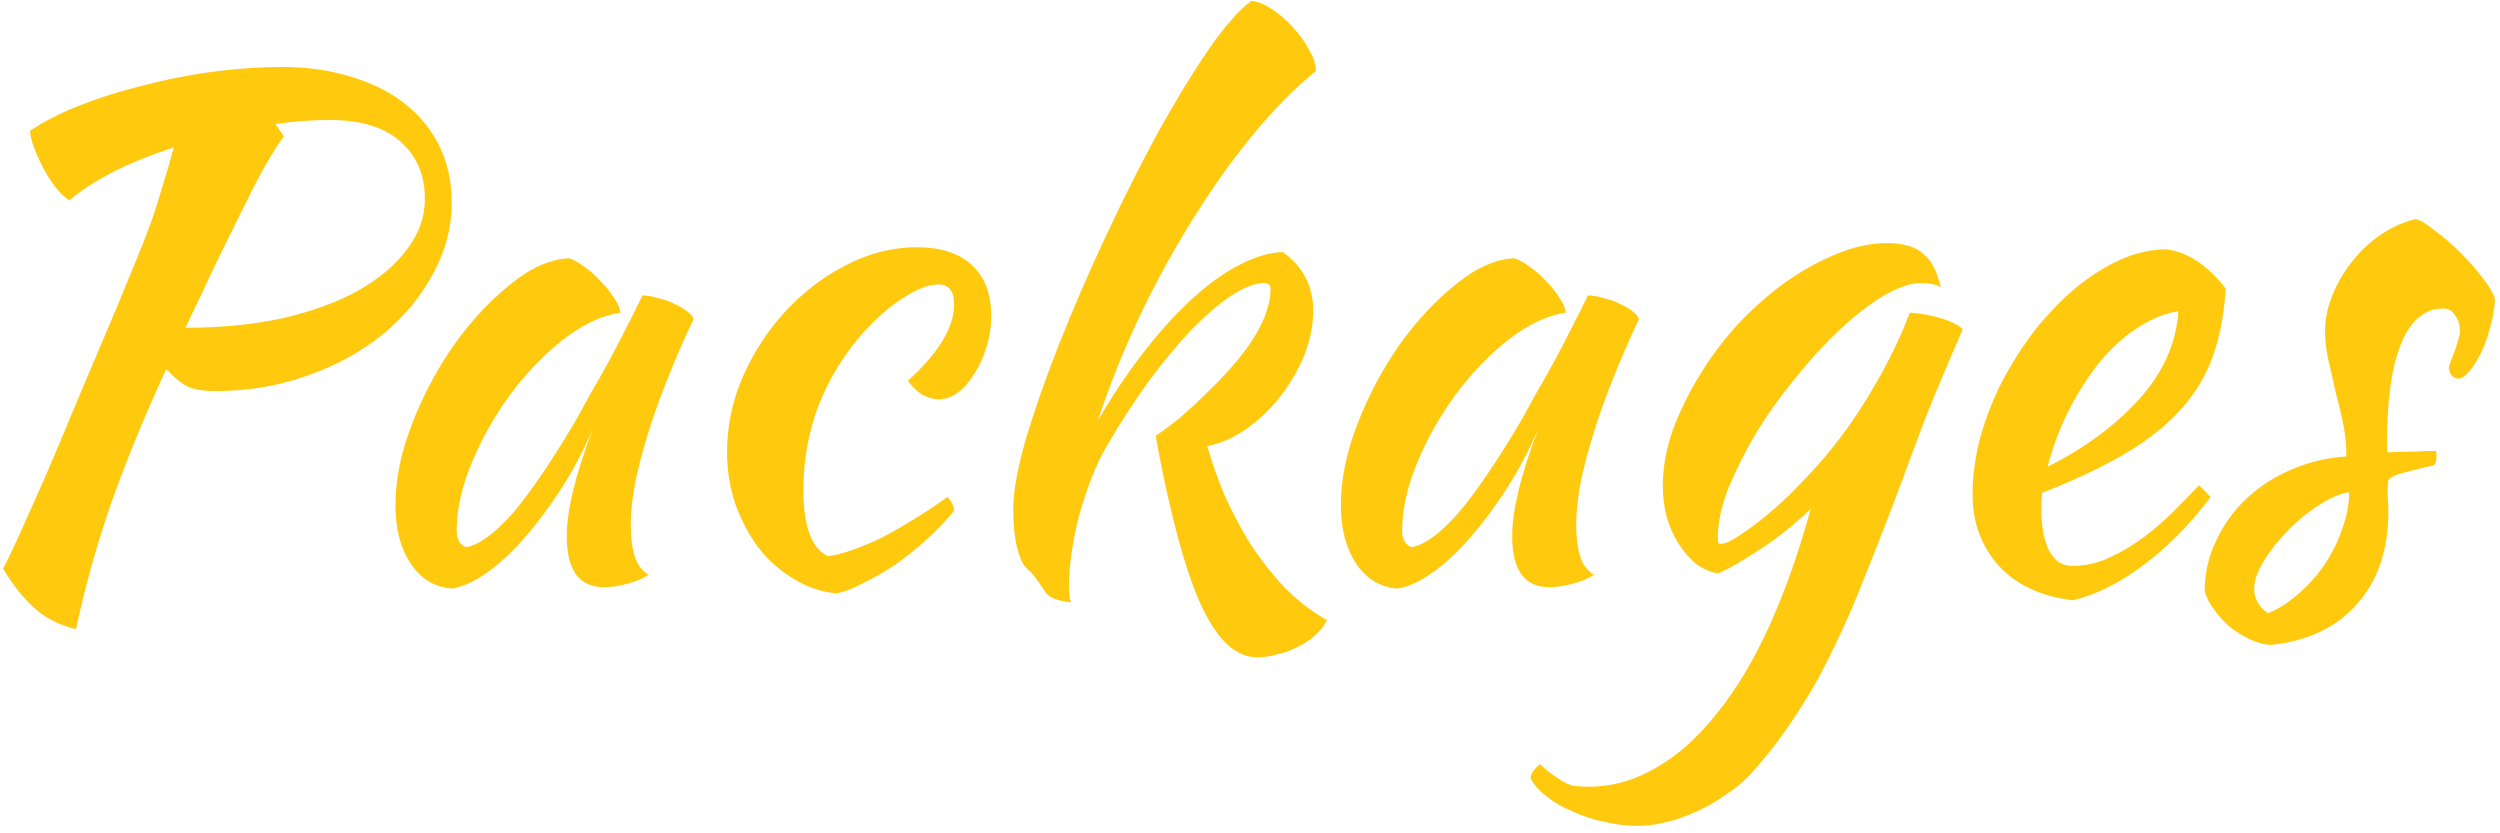 <svg width="327" height="109" viewBox="0 0 327 109" fill="none" xmlns="http://www.w3.org/2000/svg">
<path d="M59.086 26.49C59.086 29.79 58.245 32.94 56.566 35.94C54.946 38.94 52.725 41.58 49.906 43.86C47.145 46.08 43.876 47.85 40.096 49.17C36.376 50.49 32.416 51.15 28.215 51.15C26.715 51.15 25.515 50.97 24.616 50.61C23.776 50.19 22.816 49.41 21.735 48.27C18.735 54.81 16.276 60.84 14.355 66.36C12.495 71.82 11.025 77.13 9.946 82.29C7.666 81.75 5.806 80.79 4.366 79.41C2.926 78.09 1.606 76.41 0.406 74.37C1.006 73.23 1.726 71.73 2.566 69.87C3.406 68.01 4.426 65.73 5.626 63.03C6.826 60.27 8.206 57 9.766 53.22C11.386 49.38 13.275 44.91 15.435 39.81C16.395 37.47 17.235 35.43 17.956 33.69C18.675 31.95 19.305 30.33 19.846 28.83C20.386 27.27 20.866 25.74 21.285 24.24C21.765 22.74 22.245 21.09 22.726 19.29C19.905 20.19 17.296 21.24 14.896 22.44C12.556 23.64 10.605 24.9 9.046 26.22C8.506 25.86 7.936 25.32 7.336 24.6C6.796 23.88 6.286 23.1 5.806 22.26C5.326 21.36 4.906 20.46 4.546 19.56C4.186 18.66 3.976 17.85 3.916 17.13C5.656 15.93 7.816 14.82 10.396 13.8C12.976 12.78 15.736 11.91 18.675 11.19C21.616 10.41 24.645 9.81 27.765 9.39C30.945 8.97 33.975 8.76 36.855 8.76C40.276 8.76 43.365 9.21 46.126 10.11C48.886 10.95 51.225 12.15 53.145 13.71C55.066 15.27 56.535 17.13 57.556 19.29C58.575 21.45 59.086 23.85 59.086 26.49ZM43.066 15.69C40.785 15.69 38.446 15.87 36.045 16.23L37.126 17.85C36.526 18.63 35.776 19.8 34.876 21.36C33.975 22.92 32.986 24.81 31.905 27.03C30.826 29.19 29.625 31.62 28.305 34.32C27.046 37.02 25.695 39.87 24.256 42.87C28.936 42.87 33.196 42.45 37.035 41.61C40.876 40.71 44.145 39.51 46.846 38.01C49.605 36.45 51.736 34.65 53.236 32.61C54.795 30.57 55.575 28.38 55.575 26.04C55.575 22.92 54.526 20.43 52.425 18.57C50.325 16.65 47.206 15.69 43.066 15.69ZM84.032 38.64C84.632 38.64 85.322 38.76 86.102 39C86.942 39.18 87.692 39.45 88.352 39.81C89.012 40.11 89.552 40.44 89.972 40.8C90.452 41.16 90.692 41.49 90.692 41.79C89.492 44.31 88.382 46.86 87.362 49.44C86.342 51.96 85.472 54.39 84.752 56.73C84.032 59.07 83.462 61.26 83.042 63.3C82.682 65.34 82.502 67.11 82.502 68.61C82.502 70.29 82.682 71.7 83.042 72.84C83.402 73.92 84.002 74.7 84.842 75.18C84.122 75.66 83.192 76.05 82.052 76.35C80.912 76.65 79.892 76.8 78.992 76.8C75.752 76.8 74.132 74.58 74.132 70.14C74.132 66.72 75.272 62.04 77.552 56.1C76.352 58.86 74.972 61.47 73.412 63.93C71.852 66.33 70.262 68.46 68.642 70.32C67.022 72.18 65.372 73.71 63.692 74.91C62.072 76.05 60.572 76.74 59.192 76.98C56.972 76.86 55.172 75.81 53.792 73.83C52.412 71.79 51.722 69.21 51.722 66.09C51.722 62.73 52.442 59.19 53.882 55.47C55.322 51.75 57.152 48.3 59.372 45.12C61.652 41.94 64.112 39.3 66.752 37.2C69.392 35.04 71.942 33.9 74.402 33.78C75.002 33.96 75.662 34.32 76.382 34.86C77.162 35.4 77.882 36.03 78.542 36.75C79.262 37.47 79.862 38.22 80.342 39C80.822 39.72 81.092 40.35 81.152 40.89C78.752 41.25 76.262 42.42 73.682 44.4C71.162 46.38 68.852 48.78 66.752 51.6C64.712 54.36 63.032 57.33 61.712 60.51C60.392 63.69 59.732 66.66 59.732 69.42C59.732 70.56 60.152 71.28 60.992 71.58C62.732 71.22 64.742 69.75 67.022 67.17C69.302 64.53 72.062 60.48 75.302 55.02C75.902 53.94 76.562 52.74 77.282 51.42C78.062 50.1 78.842 48.72 79.622 47.28C80.402 45.84 81.152 44.4 81.872 42.96C82.652 41.46 83.372 40.02 84.032 38.64ZM95.095 59.16C95.095 55.74 95.785 52.44 97.165 49.26C98.605 46.02 100.465 43.17 102.745 40.71C105.085 38.19 107.725 36.18 110.665 34.68C113.665 33.12 116.755 32.34 119.935 32.34C123.055 32.34 125.455 33.12 127.135 34.68C128.815 36.24 129.655 38.46 129.655 41.34C129.655 42.72 129.445 44.07 129.025 45.39C128.665 46.65 128.155 47.79 127.495 48.81C126.895 49.83 126.175 50.67 125.335 51.33C124.495 51.93 123.655 52.23 122.815 52.23C122.095 52.23 121.345 52.02 120.565 51.6C119.845 51.12 119.245 50.52 118.765 49.8C122.785 46.14 124.795 42.81 124.795 39.81C124.795 38.07 124.105 37.2 122.725 37.2C121.525 37.2 120.025 37.77 118.225 38.91C116.425 40.05 114.685 41.55 113.005 43.41C110.425 46.29 108.445 49.5 107.065 53.04C105.745 56.52 105.085 60.18 105.085 64.02C105.085 68.88 106.165 71.79 108.325 72.75C109.225 72.63 110.275 72.36 111.475 71.94C112.675 71.52 113.965 70.98 115.345 70.32C116.725 69.6 118.135 68.79 119.575 67.89C121.075 66.99 122.515 66.03 123.895 65.01C124.135 65.19 124.345 65.46 124.525 65.82C124.705 66.18 124.795 66.51 124.795 66.81C123.775 68.07 122.605 69.3 121.285 70.5C119.965 71.7 118.585 72.81 117.145 73.83C115.705 74.79 114.295 75.6 112.915 76.26C111.595 76.98 110.425 77.43 109.405 77.61C107.425 77.43 105.565 76.8 103.825 75.72C102.085 74.7 100.555 73.35 99.235 71.67C97.975 69.99 96.955 68.07 96.175 65.91C95.455 63.75 95.095 61.5 95.095 59.16ZM132.528 66.54C132.528 64.38 133.068 61.38 134.148 57.54C135.288 53.7 136.758 49.5 138.558 44.94C140.358 40.38 142.398 35.67 144.678 30.81C146.958 25.95 149.238 21.42 151.518 17.22C153.858 13.02 156.078 9.39 158.178 6.33C160.338 3.27 162.168 1.2 163.668 0.12C164.508 0.18 165.408 0.54 166.368 1.2C167.388 1.86 168.318 2.67 169.158 3.63C169.998 4.53 170.688 5.49 171.228 6.51C171.828 7.53 172.128 8.46 172.128 9.3C169.428 11.46 166.668 14.25 163.848 17.67C161.088 21.03 158.448 24.75 155.928 28.83C153.408 32.85 151.068 37.14 148.908 41.7C146.808 46.2 145.038 50.64 143.598 55.02C145.518 51.72 147.528 48.72 149.628 46.02C151.728 43.32 153.828 41.01 155.928 39.09C158.028 37.17 160.068 35.7 162.048 34.68C164.088 33.6 166.008 33.03 167.808 32.97C170.448 34.89 171.768 37.44 171.768 40.62C171.768 42.54 171.378 44.49 170.598 46.47C169.818 48.39 168.768 50.19 167.448 51.87C166.188 53.49 164.718 54.9 163.038 56.1C161.418 57.24 159.708 57.99 157.908 58.35C158.508 60.45 159.258 62.58 160.158 64.74C161.118 66.9 162.228 69 163.488 71.04C164.808 73.08 166.278 74.97 167.898 76.71C169.578 78.45 171.468 79.92 173.568 81.12C173.268 81.72 172.818 82.32 172.218 82.92C171.618 83.52 170.898 84.03 170.058 84.45C169.218 84.93 168.288 85.29 167.268 85.53C166.308 85.83 165.348 85.98 164.388 85.98C162.768 85.98 161.238 85.17 159.798 83.55C158.418 81.93 157.158 79.59 156.018 76.53C155.118 74.07 154.248 71.13 153.408 67.71C152.568 64.29 151.818 60.72 151.158 57C151.998 56.46 153.048 55.68 154.308 54.66C155.568 53.58 156.888 52.35 158.268 50.97C163.548 45.87 166.188 41.46 166.188 37.74C166.188 37.26 165.858 37.02 165.198 37.02C163.998 37.08 162.588 37.65 160.968 38.73C159.348 39.81 157.608 41.31 155.748 43.23C153.948 45.15 152.088 47.4 150.168 49.98C148.308 52.56 146.508 55.35 144.768 58.35C144.048 59.55 143.388 60.93 142.788 62.49C142.188 64.05 141.648 65.67 141.168 67.35C140.748 68.97 140.418 70.59 140.178 72.21C139.938 73.83 139.818 75.33 139.818 76.71C139.818 77.55 139.908 78.24 140.088 78.78C138.228 78.6 137.088 78.12 136.668 77.34C136.188 76.62 135.768 76.02 135.408 75.54C135.108 75.12 134.778 74.76 134.418 74.46C133.878 74.04 133.428 73.14 133.068 71.76C132.708 70.38 132.528 68.64 132.528 66.54ZM207.694 38.64C208.294 38.64 208.984 38.76 209.764 39C210.604 39.18 211.354 39.45 212.014 39.81C212.674 40.11 213.214 40.44 213.634 40.8C214.114 41.16 214.354 41.49 214.354 41.79C213.154 44.31 212.044 46.86 211.024 49.44C210.004 51.96 209.134 54.39 208.414 56.73C207.694 59.07 207.124 61.26 206.704 63.3C206.344 65.34 206.164 67.11 206.164 68.61C206.164 70.29 206.344 71.7 206.704 72.84C207.064 73.92 207.664 74.7 208.504 75.18C207.784 75.66 206.854 76.05 205.714 76.35C204.574 76.65 203.554 76.8 202.654 76.8C199.414 76.8 197.794 74.58 197.794 70.14C197.794 66.72 198.934 62.04 201.214 56.1C200.014 58.86 198.634 61.47 197.074 63.93C195.514 66.33 193.924 68.46 192.304 70.32C190.684 72.18 189.034 73.71 187.354 74.91C185.734 76.05 184.234 76.74 182.854 76.98C180.634 76.86 178.834 75.81 177.454 73.83C176.074 71.79 175.384 69.21 175.384 66.09C175.384 62.73 176.104 59.19 177.544 55.47C178.984 51.75 180.814 48.3 183.034 45.12C185.314 41.94 187.774 39.3 190.414 37.2C193.054 35.04 195.604 33.9 198.064 33.78C198.664 33.96 199.324 34.32 200.044 34.86C200.824 35.4 201.544 36.03 202.204 36.75C202.924 37.47 203.524 38.22 204.004 39C204.484 39.72 204.754 40.35 204.814 40.89C202.414 41.25 199.924 42.42 197.344 44.4C194.824 46.38 192.514 48.78 190.414 51.6C188.374 54.36 186.694 57.33 185.374 60.51C184.054 63.69 183.394 66.66 183.394 69.42C183.394 70.56 183.814 71.28 184.654 71.58C186.394 71.22 188.404 69.75 190.684 67.17C192.964 64.53 195.724 60.48 198.964 55.02C199.564 53.94 200.224 52.74 200.944 51.42C201.724 50.1 202.504 48.72 203.284 47.28C204.064 45.84 204.814 44.4 205.534 42.96C206.314 41.46 207.034 40.02 207.694 38.64ZM200.213 101.82C200.213 101.46 200.333 101.13 200.573 100.83C200.813 100.53 201.083 100.23 201.383 99.93C202.103 100.59 202.733 101.1 203.273 101.46C203.753 101.82 204.233 102.12 204.713 102.36C205.133 102.6 205.583 102.75 206.063 102.81C206.543 102.87 207.113 102.9 207.773 102.9C210.893 102.9 213.863 102.06 216.683 100.38C219.503 98.76 222.143 96.39 224.603 93.27C227.123 90.15 229.403 86.34 231.443 81.84C233.483 77.34 235.283 72.24 236.843 66.54C236.123 67.26 235.223 68.07 234.143 68.97C233.123 69.81 232.043 70.62 230.903 71.4C229.763 72.18 228.623 72.9 227.483 73.56C226.403 74.22 225.473 74.7 224.693 75C223.673 74.82 222.713 74.4 221.813 73.74C220.973 73.02 220.223 72.15 219.563 71.13C218.903 70.11 218.393 68.97 218.033 67.71C217.673 66.39 217.493 65.01 217.493 63.57C217.493 61.23 217.913 58.83 218.753 56.37C219.653 53.91 220.823 51.51 222.263 49.17C223.703 46.77 225.383 44.52 227.303 42.42C229.283 40.32 231.353 38.49 233.513 36.93C235.733 35.37 237.953 34.14 240.173 33.24C242.453 32.28 244.673 31.8 246.833 31.8C248.933 31.8 250.493 32.25 251.513 33.15C252.593 33.99 253.373 35.46 253.853 37.56C253.193 37.2 252.353 37.02 251.333 37.02C249.893 37.02 248.213 37.59 246.293 38.73C244.433 39.87 242.513 41.37 240.533 43.23C238.613 45.03 236.693 47.13 234.773 49.53C232.853 51.87 231.143 54.27 229.643 56.73C228.203 59.19 227.003 61.59 226.043 63.93C225.143 66.27 224.693 68.37 224.693 70.23C224.693 70.65 224.723 70.92 224.783 71.04C224.843 71.1 224.933 71.13 225.053 71.13C225.593 71.13 226.313 70.83 227.213 70.23C228.173 69.63 229.223 68.88 230.363 67.98C231.563 67.02 232.793 65.94 234.053 64.74C235.313 63.48 236.513 62.22 237.653 60.96C240.233 58.08 242.573 54.87 244.673 51.33C246.833 47.73 248.543 44.25 249.803 40.89C251.423 41.01 252.863 41.28 254.123 41.7C255.383 42.12 256.253 42.57 256.733 43.05C254.693 47.73 253.043 51.66 251.783 54.84C250.583 58.02 249.533 60.84 248.633 63.3C247.013 67.62 245.483 71.55 244.043 75.09C242.663 78.69 241.223 81.99 239.723 84.99C238.283 88.05 236.693 90.87 234.953 93.45C233.273 96.09 231.353 98.61 229.193 101.01C228.173 102.15 227.003 103.14 225.683 103.98C224.423 104.88 223.103 105.63 221.723 106.23C220.403 106.83 219.083 107.28 217.763 107.58C216.503 107.88 215.333 108.03 214.253 108.03C212.813 108.03 211.343 107.85 209.843 107.49C208.343 107.19 206.963 106.74 205.703 106.14C204.383 105.6 203.243 104.94 202.283 104.16C201.323 103.44 200.633 102.66 200.213 101.82ZM291.13 37.74C290.89 41.46 290.23 44.67 289.15 47.37C288.07 50.01 286.51 52.35 284.47 54.39C282.49 56.37 280.06 58.17 277.18 59.79C274.3 61.41 270.94 62.97 267.1 64.47C267.1 64.83 267.07 65.22 267.01 65.64C267.01 66 267.01 66.39 267.01 66.81C267.01 67.59 267.07 68.4 267.19 69.24C267.31 70.08 267.52 70.86 267.82 71.58C268.12 72.3 268.54 72.9 269.08 73.38C269.62 73.8 270.31 74.01 271.15 74.01C272.77 74.01 274.36 73.65 275.92 72.93C277.48 72.21 278.95 71.34 280.33 70.32C281.77 69.24 283.09 68.1 284.29 66.9C285.55 65.64 286.66 64.5 287.62 63.48C288.22 64.02 288.73 64.53 289.15 65.01C286.45 68.61 283.48 71.61 280.24 74.01C277.06 76.35 274.03 77.85 271.15 78.51C267.01 78.03 263.77 76.53 261.43 74.01C259.15 71.43 258.01 68.34 258.01 64.74C258.01 62.28 258.34 59.79 259 57.27C259.72 54.69 260.68 52.23 261.88 49.89C263.14 47.49 264.58 45.24 266.2 43.14C267.88 41.04 269.65 39.21 271.51 37.65C273.43 36.09 275.38 34.86 277.36 33.96C279.4 33.06 281.41 32.61 283.39 32.61C286.15 32.97 288.73 34.68 291.13 37.74ZM284.92 40.71C283.3 40.95 281.62 41.61 279.88 42.69C278.14 43.77 276.49 45.21 274.93 47.01C273.43 48.81 272.05 50.91 270.79 53.31C269.53 55.71 268.54 58.29 267.82 61.05C272.62 58.65 276.61 55.71 279.79 52.23C282.97 48.69 284.68 44.85 284.92 40.71ZM326.347 39.18C326.287 40.32 326.077 41.52 325.717 42.78C325.417 43.98 325.027 45.09 324.547 46.11C324.067 47.07 323.557 47.88 323.017 48.54C322.477 49.2 321.967 49.53 321.487 49.53C320.827 49.47 320.437 49.02 320.317 48.18C320.317 48 320.377 47.73 320.497 47.37C320.677 46.95 320.857 46.5 321.037 46.02C321.217 45.54 321.367 45.06 321.487 44.58C321.667 44.1 321.757 43.68 321.757 43.32C321.757 42.48 321.547 41.79 321.127 41.25C320.767 40.65 320.257 40.35 319.597 40.35C317.197 40.35 315.367 41.85 314.107 44.85C312.847 47.85 312.217 52.26 312.217 58.08C312.217 58.68 312.247 59.04 312.307 59.16C313.567 59.1 314.677 59.07 315.637 59.07C316.657 59.01 317.647 58.98 318.607 58.98C318.667 59.1 318.697 59.34 318.697 59.7C318.697 60.24 318.577 60.63 318.337 60.87C316.957 61.17 315.847 61.44 315.007 61.68C314.227 61.86 313.627 62.04 313.207 62.22C312.787 62.4 312.517 62.61 312.397 62.85C312.337 63.03 312.307 63.3 312.307 63.66C312.307 64.14 312.307 64.62 312.307 65.1C312.367 65.58 312.397 66.18 312.397 66.9C312.397 71.94 311.017 75.99 308.257 79.05C305.557 82.11 301.777 83.88 296.917 84.36C296.077 84.3 295.207 84.06 294.307 83.64C293.407 83.22 292.537 82.68 291.697 82.02C290.917 81.36 290.227 80.61 289.627 79.77C289.027 78.99 288.607 78.18 288.367 77.34C288.367 75.06 288.847 72.9 289.807 70.86C290.767 68.76 292.057 66.93 293.677 65.37C295.357 63.75 297.307 62.46 299.527 61.5C301.807 60.48 304.267 59.88 306.907 59.7C306.907 58.2 306.757 56.73 306.457 55.29C306.157 53.85 305.827 52.47 305.467 51.15C305.167 49.77 304.867 48.45 304.567 47.19C304.267 45.87 304.117 44.58 304.117 43.32C304.117 41.7 304.447 40.11 305.107 38.55C305.767 36.93 306.637 35.46 307.717 34.14C308.797 32.76 310.057 31.59 311.497 30.63C312.937 29.67 314.437 29.01 315.997 28.65C316.657 28.83 317.527 29.37 318.607 30.27C319.747 31.11 320.857 32.07 321.937 33.15C323.017 34.23 323.977 35.34 324.817 36.48C325.657 37.56 326.167 38.46 326.347 39.18ZM296.647 80.22C298.087 79.62 299.437 78.75 300.697 77.61C302.017 76.47 303.157 75.18 304.117 73.74C305.077 72.3 305.827 70.77 306.367 69.15C306.967 67.53 307.267 65.94 307.267 64.38C306.067 64.56 304.747 65.13 303.307 66.09C301.867 66.99 300.517 68.1 299.257 69.42C297.997 70.68 296.947 72 296.107 73.38C295.267 74.76 294.847 75.96 294.847 76.98C294.847 78.3 295.447 79.38 296.647 80.22Z" fill="#FFCA0E"/>
</svg>
